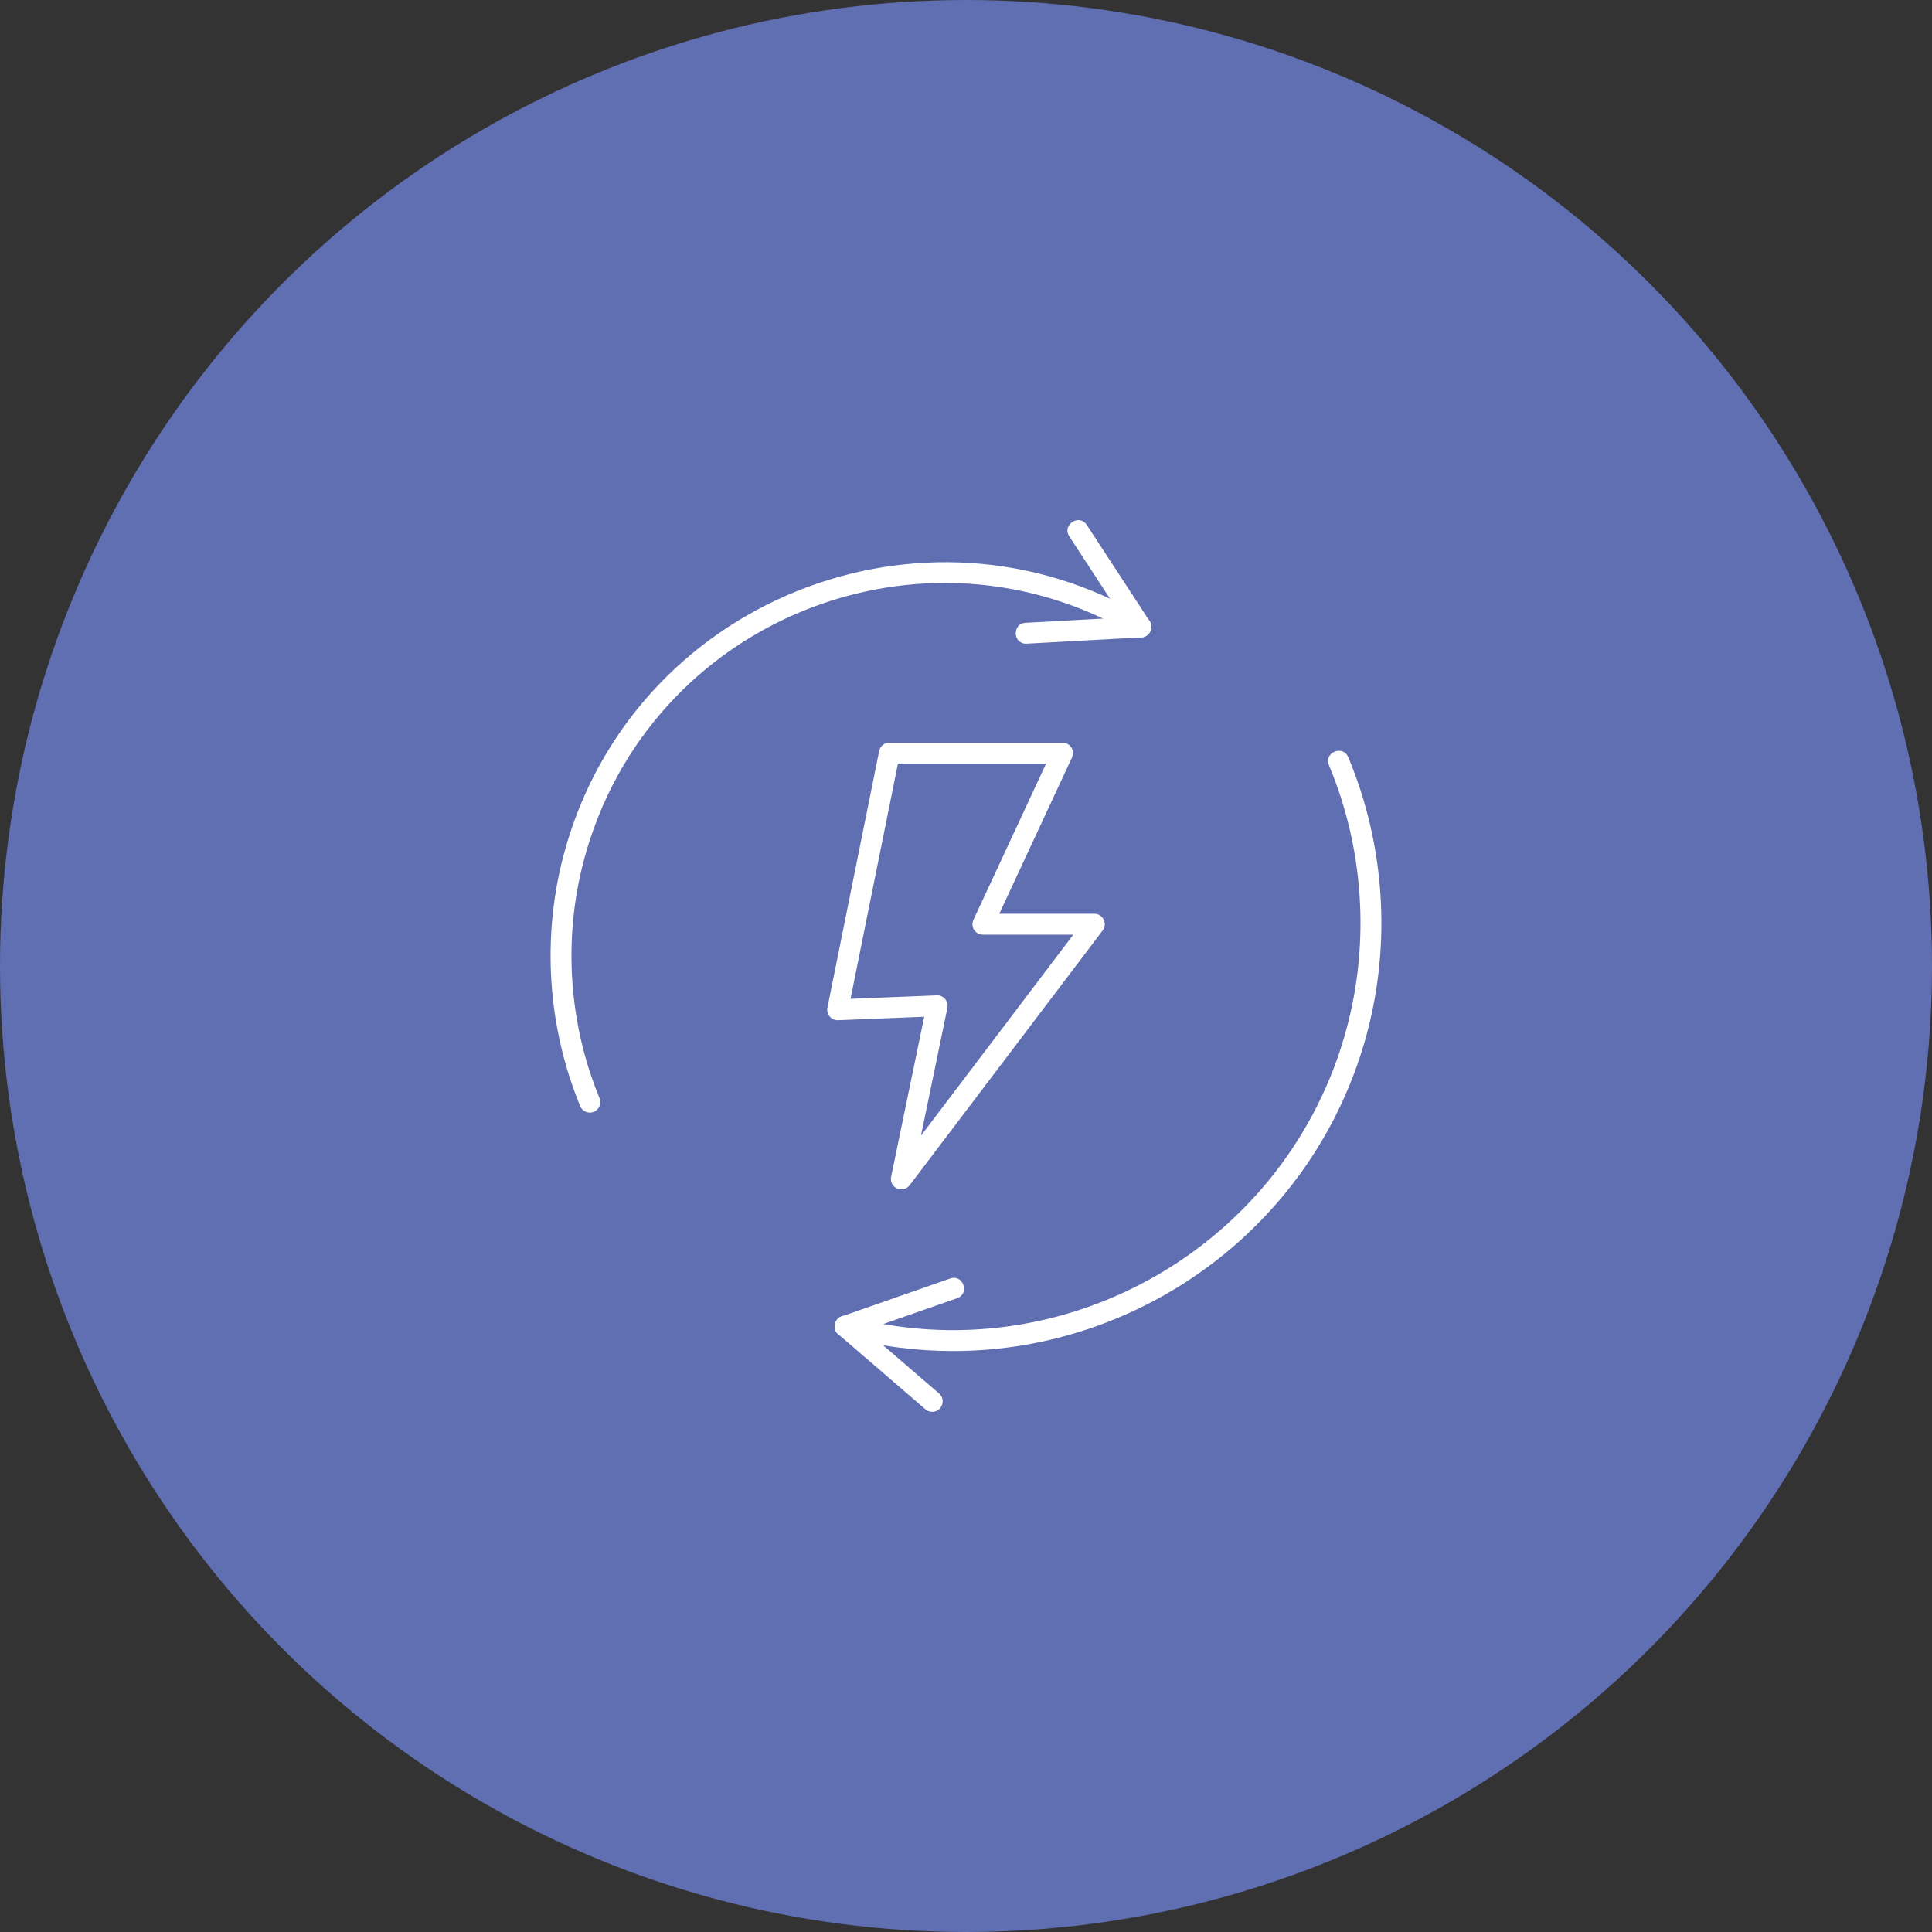 <svg width="104" height="104" viewBox="0 0 104 104" fill="none" xmlns="http://www.w3.org/2000/svg">
<rect x="0" y="0" width="104" height="104" fill="#333333" stroke="none"/>
<circle cx="52" cy="52" r="52" fill="#606EB2"/>
<path fill-rule="evenodd" clip-rule="evenodd" d="M31.753 59.892C31.532 59.892 31.323 59.761 31.233 59.544C29.468 55.265 29.156 50.446 30.354 45.975C34 32.37 49.684 26.08 61.705 33.264C62.341 33.644 61.764 34.609 61.128 34.23C49.706 27.414 34.896 33.371 31.441 46.266C30.307 50.5 30.602 55.063 32.273 59.115C32.426 59.487 32.147 59.892 31.753 59.892H31.753Z" fill="white"/>
<path fill-rule="evenodd" clip-rule="evenodd" d="M55.234 34.65C54.514 34.65 54.482 33.566 55.203 33.526L60.412 33.239L57.559 28.871C57.154 28.251 58.097 27.636 58.501 28.256L61.887 33.439C62.123 33.801 61.878 34.285 61.447 34.309L55.234 34.65Z" fill="white"/>
<path fill-rule="evenodd" clip-rule="evenodd" d="M51.306 72.727C49.336 72.728 47.336 72.473 45.344 71.939C44.628 71.747 44.921 70.658 45.635 70.852C57.316 73.981 69.365 67.025 72.495 55.344C73.746 50.675 73.406 45.648 71.537 41.19C71.251 40.51 72.289 40.074 72.575 40.755C74.539 45.441 74.897 50.726 73.582 55.635C70.825 65.924 61.485 72.726 51.306 72.727L51.306 72.727Z" fill="white"/>
<path fill-rule="evenodd" clip-rule="evenodd" d="M50.182 75.999C50.051 75.999 49.921 75.954 49.815 75.862L45.124 71.821C44.795 71.538 44.899 71.006 45.305 70.864L51.15 68.822C51.85 68.579 52.219 69.64 51.521 69.884L46.596 71.605L50.549 75.01C50.946 75.352 50.697 75.999 50.182 75.999Z" fill="white"/>
<path fill-rule="evenodd" clip-rule="evenodd" d="M48.52 64.023C48.166 64.023 47.896 63.697 47.969 63.346L49.751 54.732L45.114 54.918C44.752 54.936 44.469 54.6 44.54 54.245L47.325 40.428C47.378 40.166 47.608 39.977 47.877 39.977H57.195C57.605 39.977 57.878 40.406 57.705 40.777L53.792 49.188H58.908C59.37 49.188 59.635 49.722 59.356 50.09L48.968 63.8C48.859 63.944 48.691 64.023 48.519 64.023L48.52 64.023ZM50.447 53.579C50.803 53.579 51.07 53.908 50.998 54.256L49.575 61.136L57.777 50.313L52.91 50.313C52.5 50.313 52.227 49.885 52.401 49.513L56.313 41.102L48.337 41.102L45.785 53.766L50.447 53.58L50.447 53.579Z" fill="white"/>
</svg>
